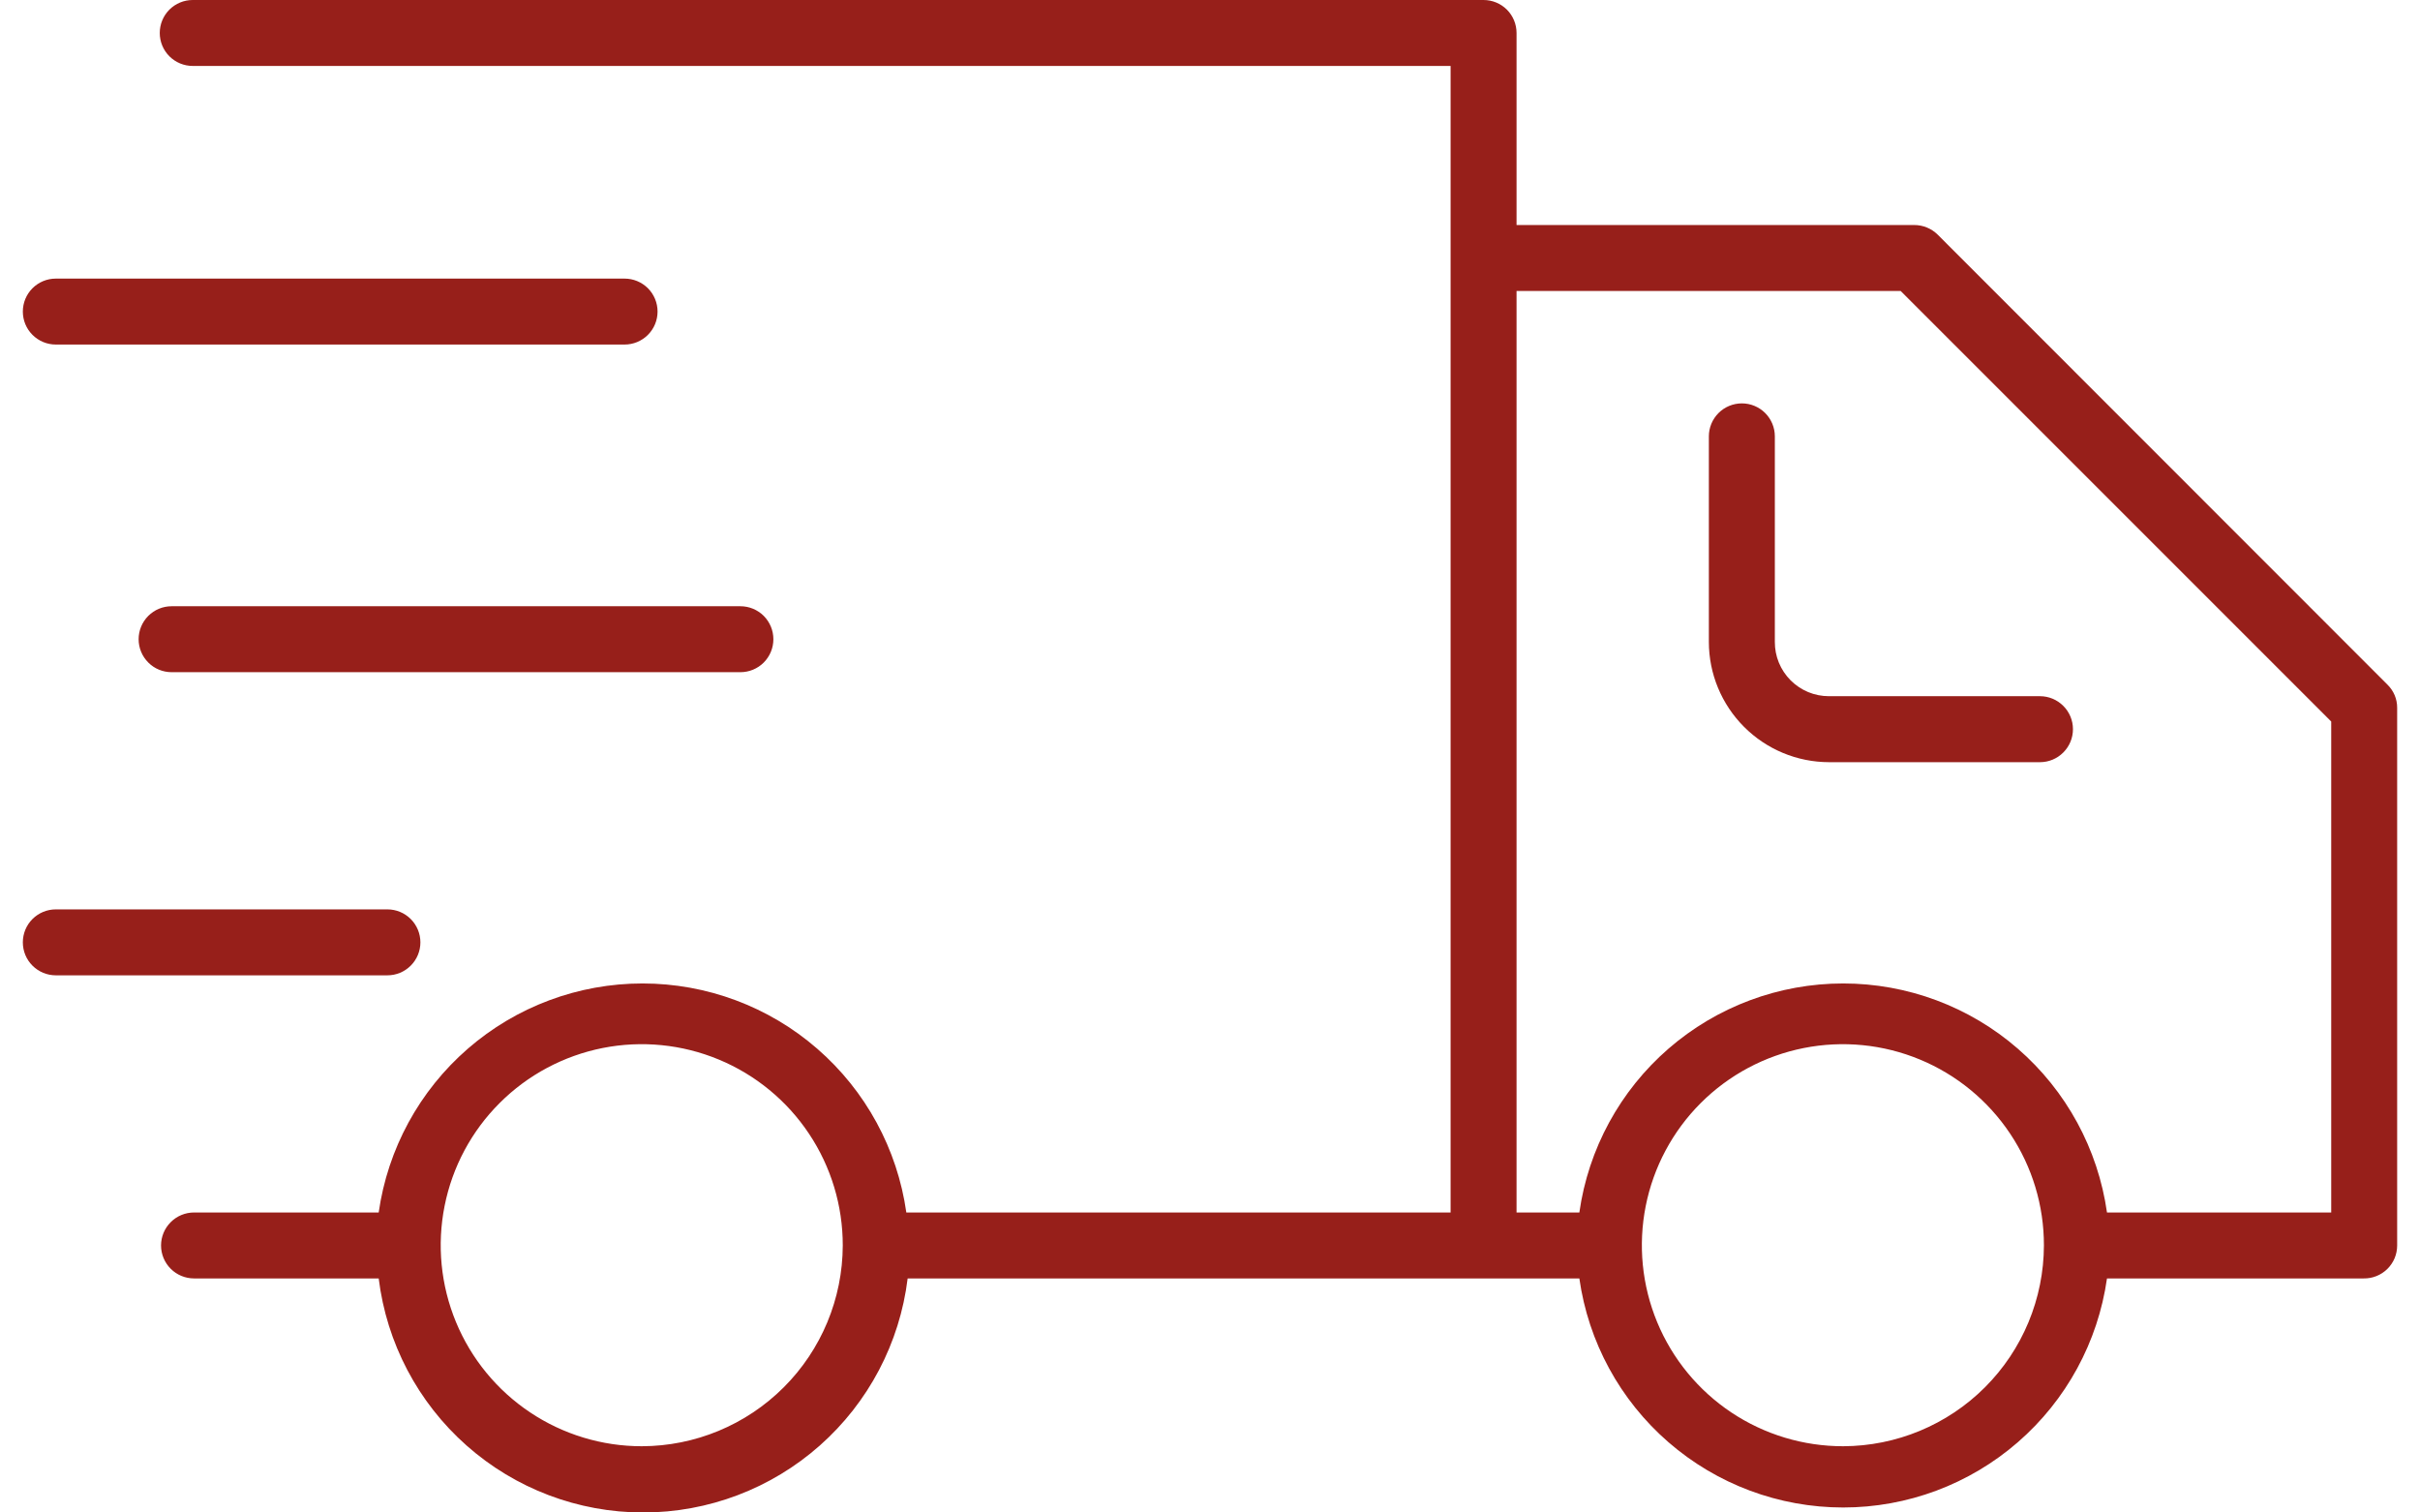 <svg width="64" height="40" viewBox="0 0 64 40" fill="none" xmlns="http://www.w3.org/2000/svg">
<path d="M51.242 6.203C51.078 6.042 50.858 5.952 50.628 5.951H40.107V0.872C40.107 0.641 40.015 0.419 39.852 0.255C39.688 0.092 39.466 0 39.235 0H5.097C4.865 0 4.644 0.092 4.48 0.255C4.316 0.419 4.225 0.641 4.225 0.872C4.225 1.103 4.316 1.325 4.48 1.489C4.644 1.652 4.865 1.744 5.097 1.744H38.363V32.066H23.969C23.731 30.385 22.894 28.847 21.612 27.734C20.331 26.621 18.69 26.009 16.992 26.009C15.295 26.009 13.654 26.621 12.373 27.734C11.091 28.847 10.254 30.385 10.015 32.066H5.132C4.9 32.066 4.678 32.158 4.515 32.322C4.351 32.485 4.259 32.707 4.259 32.938C4.259 33.17 4.351 33.391 4.515 33.555C4.678 33.718 4.9 33.81 5.132 33.81H10.015C10.225 35.518 11.052 37.09 12.34 38.23C13.628 39.371 15.289 40 17.01 40C18.73 40 20.391 39.371 21.68 38.23C22.968 37.09 23.795 35.518 24.004 33.81H41.768C42.006 35.491 42.843 37.029 44.125 38.142C45.407 39.255 47.047 39.868 48.745 39.868C50.442 39.868 52.083 39.255 53.364 38.142C54.646 37.029 55.483 35.491 55.722 33.81H62.51C62.626 33.812 62.741 33.791 62.848 33.748C62.956 33.705 63.053 33.641 63.136 33.56C63.218 33.479 63.284 33.382 63.329 33.275C63.373 33.169 63.396 33.054 63.396 32.938V18.719C63.397 18.605 63.374 18.491 63.33 18.386C63.285 18.28 63.22 18.185 63.138 18.105L51.242 6.203ZM16.971 38.248C15.92 38.248 14.892 37.936 14.017 37.351C13.143 36.767 12.461 35.936 12.059 34.964C11.657 33.992 11.552 32.923 11.758 31.892C11.963 30.86 12.47 29.913 13.215 29.17C13.959 28.426 14.907 27.921 15.939 27.716C16.97 27.512 18.04 27.618 19.011 28.022C19.982 28.425 20.812 29.108 21.395 29.983C21.979 30.858 22.289 31.887 22.288 32.938C22.284 34.346 21.723 35.696 20.726 36.691C19.73 37.686 18.38 38.246 16.971 38.248ZM48.745 38.248C47.693 38.249 46.664 37.938 45.788 37.355C44.913 36.771 44.23 35.941 43.827 34.969C43.424 33.997 43.318 32.928 43.523 31.896C43.728 30.864 44.234 29.916 44.978 29.172C45.722 28.428 46.67 27.922 47.702 27.717C48.734 27.512 49.804 27.618 50.775 28.021C51.747 28.424 52.577 29.107 53.161 29.982C53.745 30.857 54.056 31.886 54.054 32.938C54.05 34.345 53.49 35.694 52.495 36.689C51.5 37.684 50.152 38.244 48.745 38.248ZM61.652 32.066H55.722C55.483 30.385 54.646 28.847 53.364 27.734C52.083 26.621 50.442 26.009 48.745 26.009C47.047 26.009 45.407 26.621 44.125 27.734C42.843 28.847 42.006 30.385 41.768 32.066H40.107V7.696H50.266L61.652 19.082V32.066ZM0.604 8.24C0.604 8.009 0.695 7.787 0.859 7.623C1.023 7.46 1.244 7.368 1.476 7.368H16.518C16.749 7.368 16.971 7.46 17.135 7.623C17.298 7.787 17.39 8.009 17.39 8.24C17.39 8.471 17.298 8.693 17.135 8.856C16.971 9.02 16.749 9.112 16.518 9.112H1.476C1.244 9.112 1.023 9.02 0.859 8.856C0.695 8.693 0.604 8.471 0.604 8.24ZM4.539 16.033H19.581C19.812 16.033 20.034 16.125 20.198 16.288C20.361 16.452 20.453 16.674 20.453 16.905C20.453 17.137 20.361 17.358 20.198 17.522C20.034 17.686 19.812 17.777 19.581 17.777H4.539C4.307 17.777 4.085 17.686 3.922 17.522C3.758 17.358 3.666 17.137 3.666 16.905C3.666 16.674 3.758 16.452 3.922 16.288C4.085 16.125 4.307 16.033 4.539 16.033ZM0.604 24.922C0.604 24.691 0.695 24.469 0.859 24.305C1.023 24.142 1.244 24.05 1.476 24.05H10.246C10.477 24.05 10.699 24.142 10.862 24.305C11.026 24.469 11.118 24.691 11.118 24.922C11.118 25.153 11.026 25.375 10.862 25.538C10.699 25.702 10.477 25.794 10.246 25.794H1.476C1.244 25.794 1.023 25.702 0.859 25.538C0.695 25.375 0.604 25.153 0.604 24.922ZM48.368 18.412H53.95C54.181 18.412 54.403 18.504 54.566 18.668C54.73 18.831 54.822 19.053 54.822 19.284C54.822 19.516 54.73 19.738 54.566 19.901C54.403 20.065 54.181 20.157 53.95 20.157H48.368C47.525 20.155 46.718 19.819 46.123 19.222C45.528 18.626 45.193 17.818 45.193 16.975V11.54C45.193 11.309 45.285 11.087 45.449 10.923C45.612 10.76 45.834 10.668 46.066 10.668C46.297 10.668 46.519 10.76 46.682 10.923C46.846 11.087 46.938 11.309 46.938 11.54V16.975C46.937 17.163 46.973 17.35 47.044 17.524C47.116 17.699 47.221 17.857 47.354 17.991C47.487 18.124 47.645 18.23 47.819 18.303C47.993 18.375 48.179 18.412 48.368 18.412Z" fill="#971F1A"/>
</svg>
